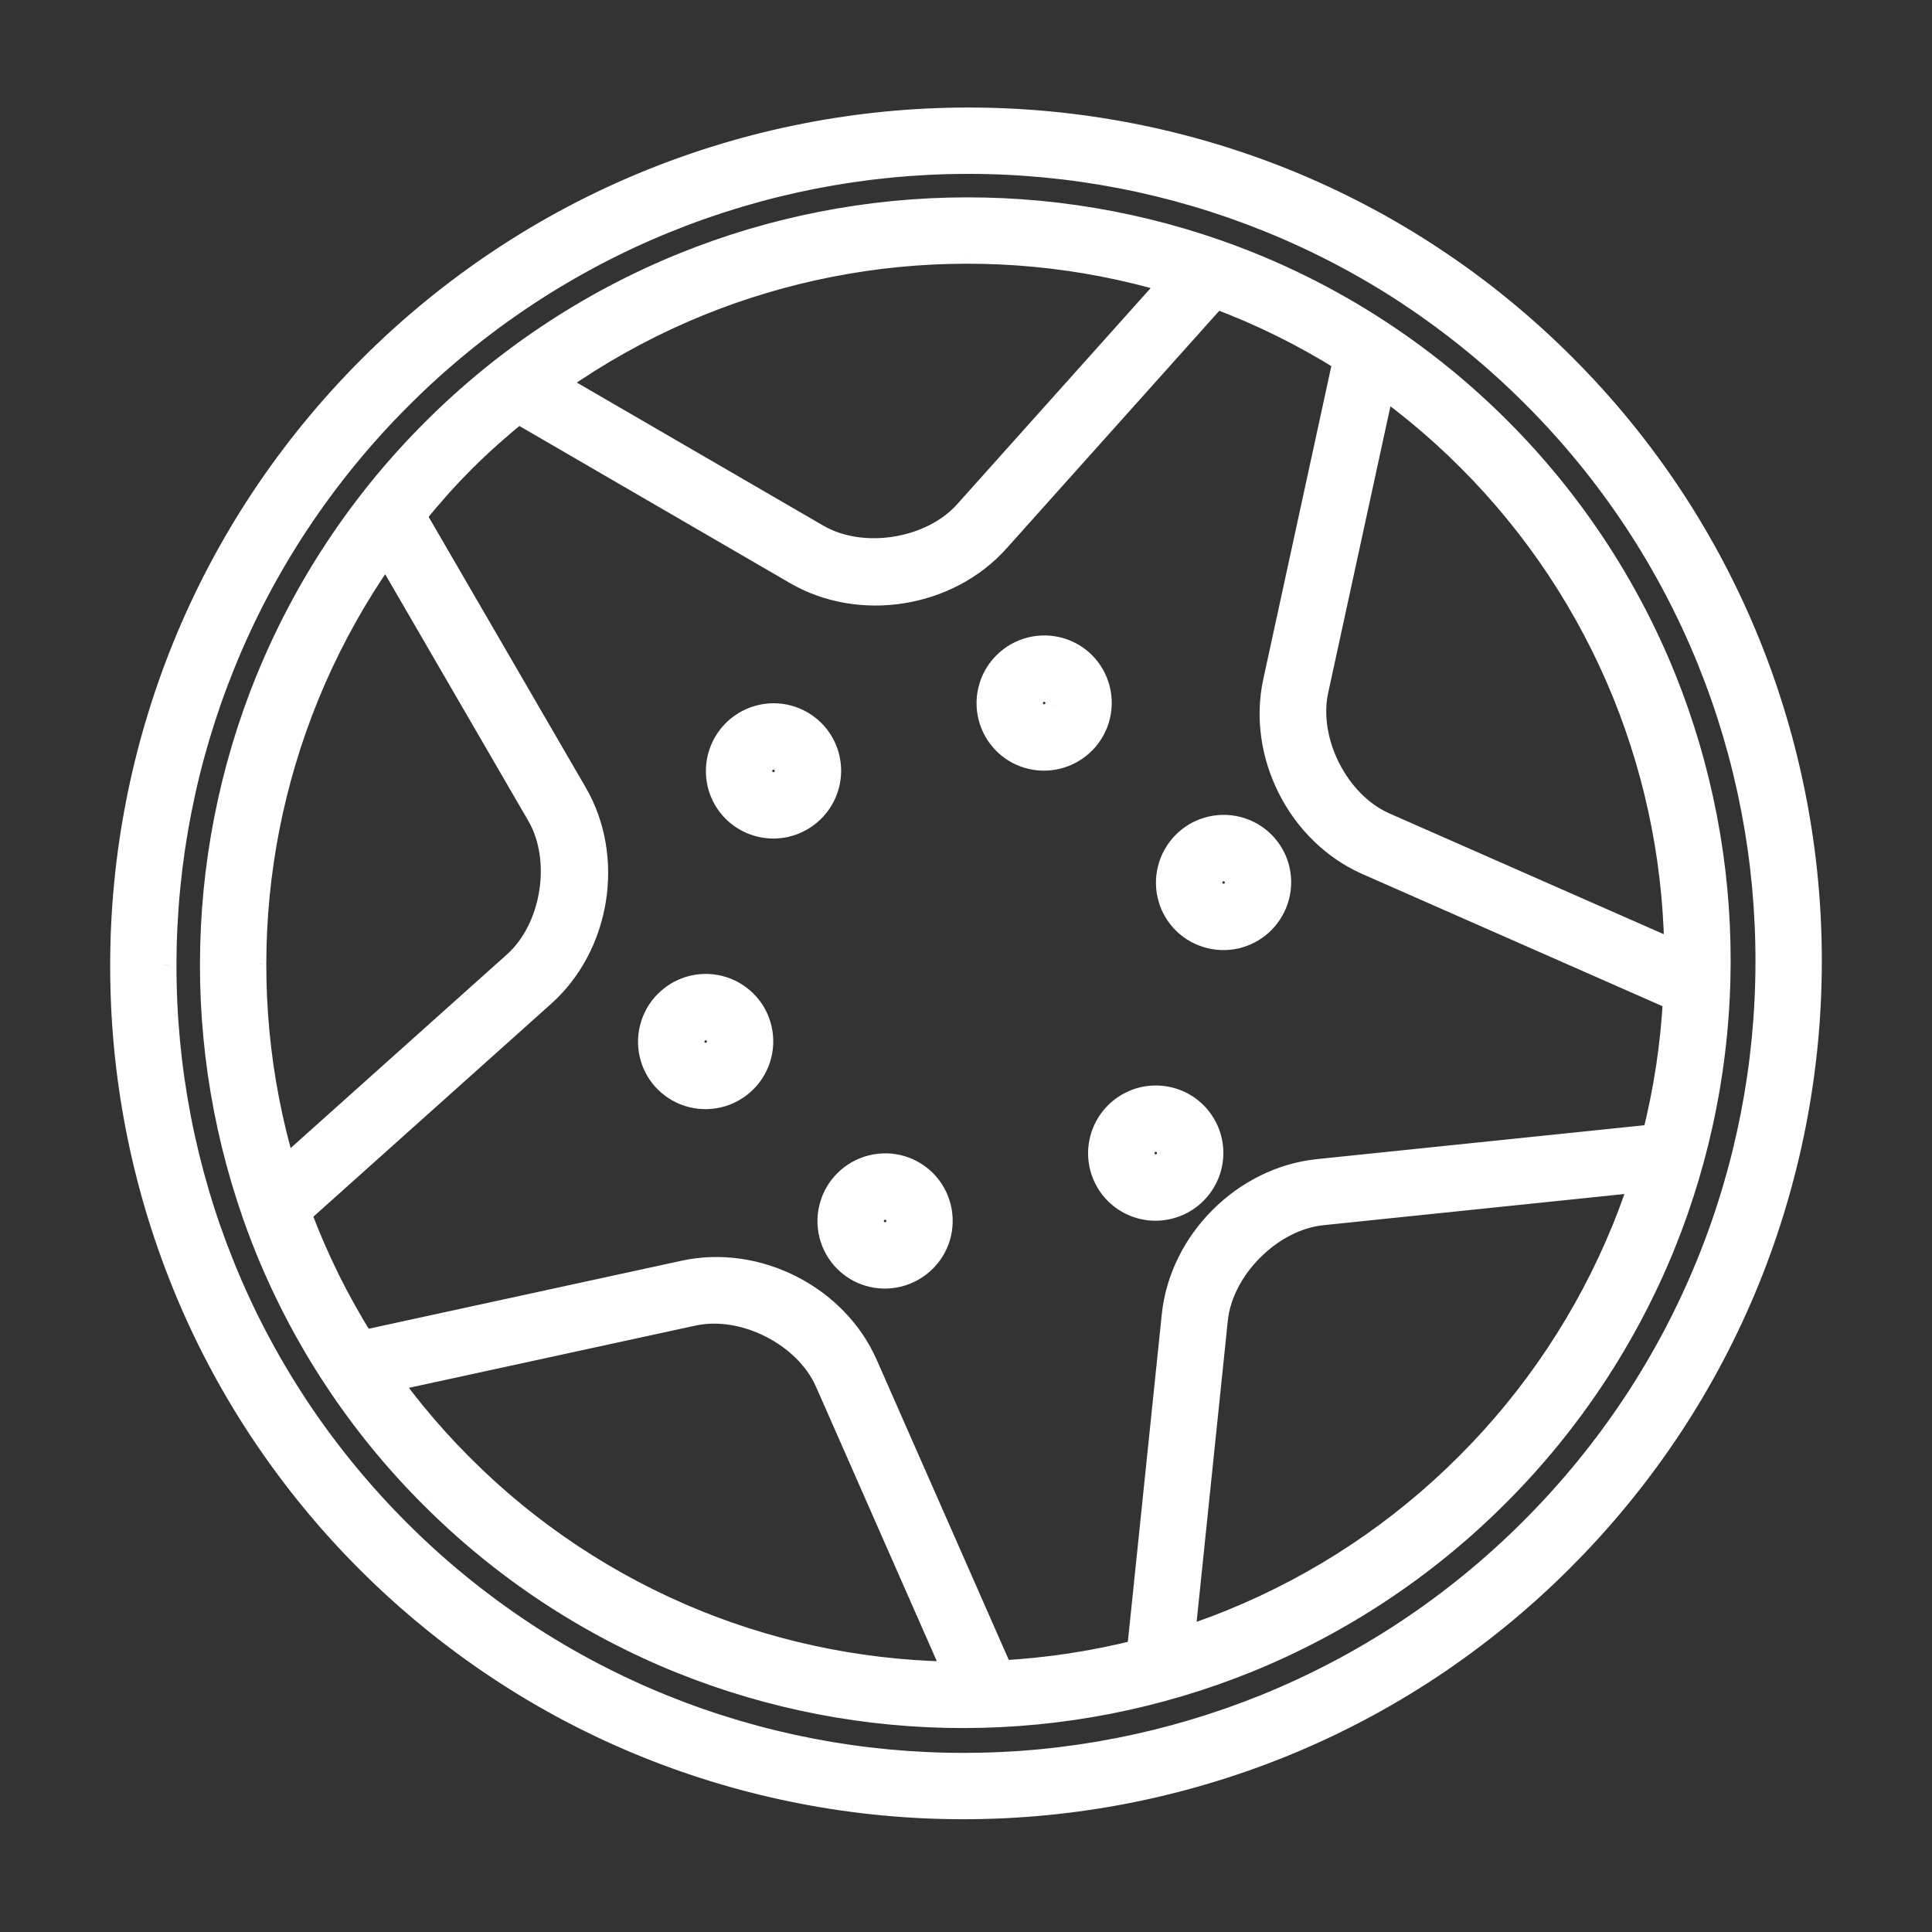 <svg width="32" height="32" viewBox="0 0 32 32" fill="none" xmlns="http://www.w3.org/2000/svg">
<rect x="0" y="0" width="32" height="32" fill="#333333" stroke="none"/>
<g clip-path="url(#clip0)">
<mask id="path-1-outside-1" maskUnits="userSpaceOnUse" x="-5.183" y="-5.226" width="42.426" height="42.426" fill="black">
<rect fill="white" x="-5.183" y="-5.226" width="42.426" height="42.426"/>
<path d="M7.178 7.135C6.81 7.504 6.469 7.89 6.156 8.29C6.113 8.345 6.087 8.412 6.082 8.482C6.078 8.551 6.094 8.621 6.129 8.681L8.924 13.497C9.354 14.238 9.171 15.383 8.531 15.957L4.309 19.735C4.258 19.782 4.221 19.842 4.203 19.909C4.186 19.976 4.189 20.047 4.212 20.112C4.542 21.054 4.988 21.964 5.551 22.82C5.589 22.879 5.645 22.924 5.71 22.951C5.775 22.977 5.847 22.984 5.916 22.969L11.481 21.76C12.32 21.577 13.352 22.102 13.698 22.887L16.04 28.207C16.068 28.271 16.115 28.324 16.174 28.361C16.232 28.398 16.301 28.417 16.371 28.415C17.35 28.382 18.327 28.234 19.279 27.972C19.347 27.954 19.408 27.915 19.454 27.861C19.5 27.807 19.528 27.741 19.535 27.67L20.137 21.857C20.225 21.003 21.046 20.182 21.9 20.094L27.713 19.492C27.784 19.485 27.85 19.456 27.904 19.411C27.958 19.365 27.997 19.304 28.015 19.236C28.277 18.284 28.425 17.307 28.458 16.328C28.46 16.258 28.442 16.189 28.404 16.13C28.367 16.072 28.314 16.025 28.25 15.997L22.93 13.655C22.145 13.309 21.62 12.277 21.803 11.438L23.012 5.873C23.027 5.804 23.021 5.732 22.994 5.667C22.968 5.602 22.922 5.546 22.863 5.508C22.008 4.945 21.097 4.498 20.155 4.169C20.09 4.146 20.019 4.143 19.952 4.16C19.885 4.178 19.825 4.214 19.779 4.266L16 8.488C15.427 9.128 14.281 9.311 13.54 8.881L8.724 6.086C8.664 6.051 8.594 6.034 8.525 6.039C8.455 6.044 8.389 6.07 8.333 6.113C7.933 6.426 7.547 6.767 7.178 7.135ZM7.672 7.629C7.964 7.337 8.27 7.068 8.583 6.813L13.187 9.486C14.249 10.102 15.699 9.87 16.52 8.953L20.138 4.911C20.877 5.187 21.594 5.539 22.276 5.968L21.12 11.291C20.859 12.493 21.523 13.8 22.647 14.294L27.744 16.539C27.704 17.307 27.588 18.072 27.398 18.822L21.831 19.398C20.608 19.525 19.568 20.565 19.442 21.787L18.865 27.355C18.115 27.545 17.35 27.66 16.582 27.701L14.338 22.604C13.843 21.48 12.536 20.816 11.334 21.076L6.011 22.233C5.582 21.551 5.23 20.834 4.954 20.095L8.996 16.477C9.913 15.656 10.145 14.206 9.529 13.144L6.856 8.54C7.111 8.226 7.38 7.921 7.672 7.629Z"/>
<path fill-rule="evenodd" clip-rule="evenodd" d="M25.899 6.057C26.568 6.724 27.166 7.458 27.686 8.246C28.191 9.012 28.618 9.826 28.961 10.676C29.634 12.346 29.979 14.132 29.975 15.935C29.974 17.738 29.623 19.525 28.945 21.198C28.599 22.049 28.169 22.864 27.662 23.631C27.14 24.421 26.539 25.157 25.869 25.826C25.2 26.496 24.464 27.097 23.674 27.619C22.908 28.126 22.092 28.556 21.241 28.902C19.568 29.58 17.781 29.93 15.978 29.932C14.176 29.936 12.389 29.591 10.719 28.918C9.869 28.575 9.055 28.147 8.29 27.642C7.502 27.123 6.768 26.524 6.1 25.856C5.432 25.189 4.834 24.456 4.314 23.667C3.809 22.902 3.382 22.088 3.039 21.238C2.366 19.567 2.021 17.781 2.025 15.978C2.026 14.175 2.377 12.388 3.055 10.716C3.401 9.865 3.831 9.049 4.338 8.282C4.86 7.493 5.461 6.757 6.131 6.088C6.8 5.418 7.536 4.817 8.326 4.295C9.092 3.788 9.908 3.358 10.759 3.012C12.431 2.333 14.219 1.983 16.021 1.981C17.824 1.978 19.61 2.322 21.281 2.996C22.131 3.339 22.945 3.766 23.71 4.271C24.498 4.791 25.232 5.389 25.899 6.057ZM25.404 6.552C26.04 7.186 26.608 7.883 27.102 8.632C27.581 9.36 27.987 10.132 28.313 10.939C28.953 12.526 29.28 14.223 29.276 15.936C29.275 17.649 28.943 19.348 28.297 20.936C27.969 21.744 27.561 22.518 27.08 23.247C26.583 23.998 26.013 24.696 25.376 25.332C24.739 25.97 24.041 26.54 23.29 27.037C22.562 27.518 21.788 27.926 20.98 28.254C19.391 28.899 17.692 29.232 15.979 29.233C14.267 29.237 12.569 28.91 10.982 28.27C10.175 27.944 9.403 27.538 8.675 27.059C7.926 26.565 7.23 25.996 6.595 25.361C5.96 24.727 5.392 24.03 4.898 23.281C4.419 22.554 4.013 21.781 3.687 20.974C3.047 19.387 2.72 17.69 2.723 15.977C2.725 14.264 3.057 12.566 3.703 10.977C4.031 10.169 4.439 9.395 4.92 8.666C5.417 7.916 5.987 7.217 6.624 6.581C7.26 5.944 7.959 5.374 8.71 4.877C9.438 4.396 10.212 3.988 11.021 3.66C12.609 3.014 14.307 2.682 16.02 2.68C17.733 2.677 19.43 3.004 21.017 3.644C21.824 3.97 22.597 4.376 23.325 4.854C24.073 5.349 24.77 5.917 25.404 6.552Z"/>
<path fill-rule="evenodd" clip-rule="evenodd" d="M24.825 7.108C26.004 8.284 26.934 9.687 27.559 11.231C28.16 12.722 28.468 14.316 28.465 15.926C28.463 17.535 28.151 19.131 27.544 20.624C26.915 22.17 25.981 23.576 24.799 24.756C23.619 25.938 22.213 26.871 20.667 27.501C19.174 28.108 17.579 28.42 15.969 28.422C14.359 28.425 12.765 28.117 11.274 27.516C9.73 26.891 8.328 25.961 7.151 24.783C5.973 23.606 5.044 22.204 4.418 20.66C3.817 19.168 3.509 17.574 3.512 15.964C3.514 14.355 3.826 12.76 4.433 11.267C5.062 9.72 5.996 8.315 7.178 7.135C8.358 5.953 9.764 5.019 11.31 4.39C12.803 3.783 14.398 3.471 16.007 3.469C17.617 3.466 19.211 3.774 20.703 4.375C22.247 5 23.649 5.929 24.825 7.108ZM24.331 7.603C25.443 8.713 26.32 10.037 26.911 11.495C27.478 12.903 27.769 14.408 27.766 15.927C27.764 17.447 27.469 18.953 26.897 20.363C26.302 21.822 25.421 23.148 24.305 24.262C23.192 25.378 21.865 26.259 20.406 26.854C18.996 27.426 17.49 27.721 15.97 27.723C14.451 27.726 12.946 27.435 11.538 26.868C10.08 26.277 8.757 25.4 7.646 24.288C6.534 23.177 5.656 21.854 5.066 20.396C4.498 18.988 4.208 17.483 4.211 15.963C4.212 14.444 4.508 12.938 5.08 11.528C5.675 10.068 6.556 8.742 7.672 7.629C8.786 6.513 10.112 5.631 11.571 5.037C12.981 4.465 14.487 4.169 16.006 4.168C17.526 4.165 19.031 4.455 20.439 5.023C21.897 5.613 23.22 6.49 24.331 7.603Z"/>
<path fill-rule="evenodd" clip-rule="evenodd" d="M12.16 13.42C11.988 13.248 11.891 13.014 11.892 12.77C11.892 12.526 11.989 12.291 12.162 12.119C12.335 11.946 12.569 11.849 12.813 11.848C13.057 11.848 13.291 11.945 13.463 12.117C13.635 12.29 13.732 12.523 13.732 12.767C13.731 13.011 13.634 13.245 13.461 13.418C13.288 13.591 13.054 13.688 12.81 13.689C12.566 13.689 12.333 13.592 12.16 13.42ZM12.655 12.925C12.614 12.884 12.59 12.827 12.59 12.769C12.591 12.71 12.614 12.654 12.655 12.612C12.697 12.571 12.753 12.548 12.812 12.547C12.87 12.547 12.927 12.571 12.968 12.612C13.01 12.654 13.033 12.71 13.033 12.768C13.033 12.827 13.009 12.883 12.968 12.925C12.926 12.966 12.87 12.989 12.812 12.99C12.753 12.99 12.697 12.966 12.655 12.925Z"/>
<path fill-rule="evenodd" clip-rule="evenodd" d="M18.491 19.751C18.319 19.578 18.222 19.345 18.222 19.101C18.223 18.857 18.32 18.622 18.492 18.449C18.665 18.277 18.9 18.179 19.144 18.179C19.388 18.179 19.622 18.276 19.794 18.448C19.966 18.62 20.063 18.854 20.063 19.098C20.062 19.341 19.965 19.576 19.792 19.749C19.619 19.921 19.385 20.019 19.141 20.019C18.897 20.02 18.663 19.923 18.491 19.751ZM18.986 19.256C18.945 19.214 18.921 19.158 18.921 19.099C18.922 19.041 18.944 18.984 18.986 18.943C19.027 18.901 19.084 18.878 19.143 18.878C19.201 18.878 19.257 18.901 19.299 18.943C19.34 18.984 19.363 19.04 19.364 19.099C19.363 19.158 19.34 19.214 19.298 19.255C19.257 19.297 19.201 19.32 19.142 19.321C19.083 19.32 19.027 19.297 18.986 19.256Z"/>
<path fill-rule="evenodd" clip-rule="evenodd" d="M16.415 11.377C16.459 11.233 16.538 11.102 16.644 10.996C16.885 10.755 17.239 10.665 17.565 10.764C17.709 10.808 17.839 10.886 17.945 10.992C18.185 11.232 18.273 11.587 18.174 11.912C18.13 12.056 18.051 12.187 17.945 12.293C17.704 12.534 17.349 12.624 17.024 12.525C16.88 12.481 16.749 12.403 16.643 12.297C16.403 12.057 16.315 11.702 16.415 11.377ZM17.083 11.58C17.094 11.545 17.113 11.514 17.138 11.489C17.196 11.431 17.281 11.409 17.36 11.433C17.394 11.444 17.425 11.462 17.451 11.488C17.508 11.545 17.529 11.631 17.506 11.709C17.495 11.744 17.476 11.775 17.451 11.8C17.393 11.858 17.308 11.88 17.229 11.856C17.195 11.846 17.163 11.827 17.138 11.802C17.08 11.744 17.059 11.658 17.083 11.58Z"/>
<path fill-rule="evenodd" clip-rule="evenodd" d="M13.78 19.956C13.824 19.812 13.903 19.681 14.009 19.574C14.25 19.334 14.605 19.244 14.93 19.342C15.073 19.386 15.204 19.465 15.31 19.571C15.551 19.811 15.639 20.165 15.539 20.491C15.495 20.634 15.416 20.765 15.31 20.872C15.069 21.113 14.714 21.202 14.389 21.104C14.246 21.06 14.115 20.982 14.009 20.875C13.769 20.636 13.681 20.281 13.78 19.956ZM14.448 20.159C14.459 20.124 14.477 20.093 14.503 20.067C14.561 20.009 14.647 19.988 14.725 20.012C14.759 20.022 14.791 20.041 14.816 20.066C14.874 20.124 14.895 20.209 14.871 20.288C14.86 20.322 14.841 20.354 14.816 20.379C14.758 20.437 14.673 20.458 14.595 20.435C14.56 20.424 14.529 20.406 14.503 20.38C14.445 20.322 14.424 20.237 14.448 20.159Z"/>
<path fill-rule="evenodd" clip-rule="evenodd" d="M12.568 16.981C12.667 17.306 12.578 17.661 12.336 17.901C12.23 18.008 12.099 18.087 11.955 18.131C11.63 18.23 11.275 18.142 11.036 17.902C10.929 17.796 10.851 17.665 10.807 17.522C10.709 17.196 10.798 16.842 11.039 16.601C11.146 16.495 11.277 16.416 11.421 16.372C11.745 16.272 12.1 16.36 12.34 16.6C12.446 16.706 12.524 16.837 12.568 16.981ZM11.899 17.186C11.923 17.265 11.901 17.349 11.844 17.407C11.818 17.433 11.787 17.452 11.752 17.462C11.674 17.486 11.588 17.465 11.531 17.407C11.505 17.382 11.487 17.351 11.476 17.317C11.452 17.238 11.474 17.152 11.532 17.095C11.557 17.07 11.588 17.05 11.623 17.04C11.701 17.016 11.787 17.037 11.845 17.095C11.87 17.12 11.889 17.152 11.899 17.186Z"/>
<path fill-rule="evenodd" clip-rule="evenodd" d="M21.147 14.346C21.245 14.671 21.156 15.026 20.915 15.267C20.809 15.373 20.677 15.452 20.534 15.496C20.208 15.596 19.854 15.508 19.614 15.267C19.508 15.161 19.429 15.03 19.386 14.887C19.287 14.562 19.377 14.207 19.617 13.966C19.724 13.86 19.855 13.781 19.999 13.737C20.324 13.637 20.679 13.726 20.919 13.966C21.025 14.072 21.103 14.203 21.147 14.346ZM20.478 14.551C20.501 14.63 20.48 14.715 20.422 14.773C20.397 14.798 20.365 14.817 20.331 14.828C20.253 14.852 20.167 14.831 20.109 14.773C20.084 14.748 20.065 14.716 20.055 14.682C20.031 14.604 20.052 14.518 20.11 14.46C20.136 14.434 20.167 14.416 20.202 14.405C20.28 14.381 20.365 14.402 20.423 14.46C20.449 14.486 20.468 14.517 20.478 14.551Z"/>
</mask>
<path d="M7.178 7.135C6.81 7.504 6.469 7.89 6.156 8.29C6.113 8.345 6.087 8.412 6.082 8.482C6.078 8.551 6.094 8.621 6.129 8.681L8.924 13.497C9.354 14.238 9.171 15.383 8.531 15.957L4.309 19.735C4.258 19.782 4.221 19.842 4.203 19.909C4.186 19.976 4.189 20.047 4.212 20.112C4.542 21.054 4.988 21.964 5.551 22.82C5.589 22.879 5.645 22.924 5.71 22.951C5.775 22.977 5.847 22.984 5.916 22.969L11.481 21.76C12.32 21.577 13.352 22.102 13.698 22.887L16.04 28.207C16.068 28.271 16.115 28.324 16.174 28.361C16.232 28.398 16.301 28.417 16.371 28.415C17.35 28.382 18.327 28.234 19.279 27.972C19.347 27.954 19.408 27.915 19.454 27.861C19.5 27.807 19.528 27.741 19.535 27.67L20.137 21.857C20.225 21.003 21.046 20.182 21.9 20.094L27.713 19.492C27.784 19.485 27.85 19.456 27.904 19.411C27.958 19.365 27.997 19.304 28.015 19.236C28.277 18.284 28.425 17.307 28.458 16.328C28.46 16.258 28.442 16.189 28.404 16.13C28.367 16.072 28.314 16.025 28.25 15.997L22.93 13.655C22.145 13.309 21.62 12.277 21.803 11.438L23.012 5.873C23.027 5.804 23.021 5.732 22.994 5.667C22.968 5.602 22.922 5.546 22.863 5.508C22.008 4.945 21.097 4.498 20.155 4.169C20.09 4.146 20.019 4.143 19.952 4.16C19.885 4.178 19.825 4.214 19.779 4.266L16 8.488C15.427 9.128 14.281 9.311 13.54 8.881L8.724 6.086C8.664 6.051 8.594 6.034 8.525 6.039C8.455 6.044 8.389 6.07 8.333 6.113C7.933 6.426 7.547 6.767 7.178 7.135ZM7.672 7.629C7.964 7.337 8.27 7.068 8.583 6.813L13.187 9.486C14.249 10.102 15.699 9.87 16.52 8.953L20.138 4.911C20.877 5.187 21.594 5.539 22.276 5.968L21.12 11.291C20.859 12.493 21.523 13.8 22.647 14.294L27.744 16.539C27.704 17.307 27.588 18.072 27.398 18.822L21.831 19.398C20.608 19.525 19.568 20.565 19.442 21.787L18.865 27.355C18.115 27.545 17.35 27.66 16.582 27.701L14.338 22.604C13.843 21.48 12.536 20.816 11.334 21.076L6.011 22.233C5.582 21.551 5.23 20.834 4.954 20.095L8.996 16.477C9.913 15.656 10.145 14.206 9.529 13.144L6.856 8.54C7.111 8.226 7.38 7.921 7.672 7.629Z" fill="white"/>
<path fill-rule="evenodd" clip-rule="evenodd" d="M25.899 6.057C26.568 6.724 27.166 7.458 27.686 8.246C28.191 9.012 28.618 9.826 28.961 10.676C29.634 12.346 29.979 14.132 29.975 15.935C29.974 17.738 29.623 19.525 28.945 21.198C28.599 22.049 28.169 22.864 27.662 23.631C27.14 24.421 26.539 25.157 25.869 25.826C25.2 26.496 24.464 27.097 23.674 27.619C22.908 28.126 22.092 28.556 21.241 28.902C19.568 29.58 17.781 29.93 15.978 29.932C14.176 29.936 12.389 29.591 10.719 28.918C9.869 28.575 9.055 28.147 8.29 27.642C7.502 27.123 6.768 26.524 6.1 25.856C5.432 25.189 4.834 24.456 4.314 23.667C3.809 22.902 3.382 22.088 3.039 21.238C2.366 19.567 2.021 17.781 2.025 15.978C2.026 14.175 2.377 12.388 3.055 10.716C3.401 9.865 3.831 9.049 4.338 8.282C4.86 7.493 5.461 6.757 6.131 6.088C6.8 5.418 7.536 4.817 8.326 4.295C9.092 3.788 9.908 3.358 10.759 3.012C12.431 2.333 14.219 1.983 16.021 1.981C17.824 1.978 19.61 2.322 21.281 2.996C22.131 3.339 22.945 3.766 23.71 4.271C24.498 4.791 25.232 5.389 25.899 6.057ZM25.404 6.552C26.04 7.186 26.608 7.883 27.102 8.632C27.581 9.36 27.987 10.132 28.313 10.939C28.953 12.526 29.28 14.223 29.276 15.936C29.275 17.649 28.943 19.348 28.297 20.936C27.969 21.744 27.561 22.518 27.08 23.247C26.583 23.998 26.013 24.696 25.376 25.332C24.739 25.97 24.041 26.54 23.29 27.037C22.562 27.518 21.788 27.926 20.98 28.254C19.391 28.899 17.692 29.232 15.979 29.233C14.267 29.237 12.569 28.91 10.982 28.27C10.175 27.944 9.403 27.538 8.675 27.059C7.926 26.565 7.23 25.996 6.595 25.361C5.96 24.727 5.392 24.03 4.898 23.281C4.419 22.554 4.013 21.781 3.687 20.974C3.047 19.387 2.72 17.69 2.723 15.977C2.725 14.264 3.057 12.566 3.703 10.977C4.031 10.169 4.439 9.395 4.92 8.666C5.417 7.916 5.987 7.217 6.624 6.581C7.26 5.944 7.959 5.374 8.71 4.877C9.438 4.396 10.212 3.988 11.021 3.66C12.609 3.014 14.307 2.682 16.02 2.68C17.733 2.677 19.43 3.004 21.017 3.644C21.824 3.97 22.597 4.376 23.325 4.854C24.073 5.349 24.77 5.917 25.404 6.552Z" fill="white"/>
<path fill-rule="evenodd" clip-rule="evenodd" d="M24.825 7.108C26.004 8.284 26.934 9.687 27.559 11.231C28.16 12.722 28.468 14.316 28.465 15.926C28.463 17.535 28.151 19.131 27.544 20.624C26.915 22.17 25.981 23.576 24.799 24.756C23.619 25.938 22.213 26.871 20.667 27.501C19.174 28.108 17.579 28.42 15.969 28.422C14.359 28.425 12.765 28.117 11.274 27.516C9.73 26.891 8.328 25.961 7.151 24.783C5.973 23.606 5.044 22.204 4.418 20.66C3.817 19.168 3.509 17.574 3.512 15.964C3.514 14.355 3.826 12.76 4.433 11.267C5.062 9.72 5.996 8.315 7.178 7.135C8.358 5.953 9.764 5.019 11.31 4.39C12.803 3.783 14.398 3.471 16.007 3.469C17.617 3.466 19.211 3.774 20.703 4.375C22.247 5 23.649 5.929 24.825 7.108ZM24.331 7.603C25.443 8.713 26.32 10.037 26.911 11.495C27.478 12.903 27.769 14.408 27.766 15.927C27.764 17.447 27.469 18.953 26.897 20.363C26.302 21.822 25.421 23.148 24.305 24.262C23.192 25.378 21.865 26.259 20.406 26.854C18.996 27.426 17.49 27.721 15.97 27.723C14.451 27.726 12.946 27.435 11.538 26.868C10.08 26.277 8.757 25.4 7.646 24.288C6.534 23.177 5.656 21.854 5.066 20.396C4.498 18.988 4.208 17.483 4.211 15.963C4.212 14.444 4.508 12.938 5.08 11.528C5.675 10.068 6.556 8.742 7.672 7.629C8.786 6.513 10.112 5.631 11.571 5.037C12.981 4.465 14.487 4.169 16.006 4.168C17.526 4.165 19.031 4.455 20.439 5.023C21.897 5.613 23.22 6.49 24.331 7.603Z" fill="white"/>
<path fill-rule="evenodd" clip-rule="evenodd" d="M12.16 13.42C11.988 13.248 11.891 13.014 11.892 12.77C11.892 12.526 11.989 12.291 12.162 12.119C12.335 11.946 12.569 11.849 12.813 11.848C13.057 11.848 13.291 11.945 13.463 12.117C13.635 12.29 13.732 12.523 13.732 12.767C13.731 13.011 13.634 13.245 13.461 13.418C13.288 13.591 13.054 13.688 12.81 13.689C12.566 13.689 12.333 13.592 12.16 13.42ZM12.655 12.925C12.614 12.884 12.59 12.827 12.59 12.769C12.591 12.71 12.614 12.654 12.655 12.612C12.697 12.571 12.753 12.548 12.812 12.547C12.87 12.547 12.927 12.571 12.968 12.612C13.01 12.654 13.033 12.71 13.033 12.768C13.033 12.827 13.009 12.883 12.968 12.925C12.926 12.966 12.87 12.989 12.812 12.99C12.753 12.99 12.697 12.966 12.655 12.925Z" fill="white"/>
<path fill-rule="evenodd" clip-rule="evenodd" d="M18.491 19.751C18.319 19.578 18.222 19.345 18.222 19.101C18.223 18.857 18.32 18.622 18.492 18.449C18.665 18.277 18.9 18.179 19.144 18.179C19.388 18.179 19.622 18.276 19.794 18.448C19.966 18.62 20.063 18.854 20.063 19.098C20.062 19.341 19.965 19.576 19.792 19.749C19.619 19.921 19.385 20.019 19.141 20.019C18.897 20.02 18.663 19.923 18.491 19.751ZM18.986 19.256C18.945 19.214 18.921 19.158 18.921 19.099C18.922 19.041 18.944 18.984 18.986 18.943C19.027 18.901 19.084 18.878 19.143 18.878C19.201 18.878 19.257 18.901 19.299 18.943C19.34 18.984 19.363 19.04 19.364 19.099C19.363 19.158 19.34 19.214 19.298 19.255C19.257 19.297 19.201 19.32 19.142 19.321C19.083 19.32 19.027 19.297 18.986 19.256Z" fill="white"/>
<path fill-rule="evenodd" clip-rule="evenodd" d="M16.415 11.377C16.459 11.233 16.538 11.102 16.644 10.996C16.885 10.755 17.239 10.665 17.565 10.764C17.709 10.808 17.839 10.886 17.945 10.992C18.185 11.232 18.273 11.587 18.174 11.912C18.13 12.056 18.051 12.187 17.945 12.293C17.704 12.534 17.349 12.624 17.024 12.525C16.88 12.481 16.749 12.403 16.643 12.297C16.403 12.057 16.315 11.702 16.415 11.377ZM17.083 11.58C17.094 11.545 17.113 11.514 17.138 11.489C17.196 11.431 17.281 11.409 17.36 11.433C17.394 11.444 17.425 11.462 17.451 11.488C17.508 11.545 17.529 11.631 17.506 11.709C17.495 11.744 17.476 11.775 17.451 11.8C17.393 11.858 17.308 11.88 17.229 11.856C17.195 11.846 17.163 11.827 17.138 11.802C17.08 11.744 17.059 11.658 17.083 11.58Z" fill="white"/>
<path fill-rule="evenodd" clip-rule="evenodd" d="M13.78 19.956C13.824 19.812 13.903 19.681 14.009 19.574C14.25 19.334 14.605 19.244 14.93 19.342C15.073 19.386 15.204 19.465 15.31 19.571C15.551 19.811 15.639 20.165 15.539 20.491C15.495 20.634 15.416 20.765 15.31 20.872C15.069 21.113 14.714 21.202 14.389 21.104C14.246 21.06 14.115 20.982 14.009 20.875C13.769 20.636 13.681 20.281 13.78 19.956ZM14.448 20.159C14.459 20.124 14.477 20.093 14.503 20.067C14.561 20.009 14.647 19.988 14.725 20.012C14.759 20.022 14.791 20.041 14.816 20.066C14.874 20.124 14.895 20.209 14.871 20.288C14.86 20.322 14.841 20.354 14.816 20.379C14.758 20.437 14.673 20.458 14.595 20.435C14.56 20.424 14.529 20.406 14.503 20.38C14.445 20.322 14.424 20.237 14.448 20.159Z" fill="white"/>
<path fill-rule="evenodd" clip-rule="evenodd" d="M12.568 16.981C12.667 17.306 12.578 17.661 12.336 17.901C12.23 18.008 12.099 18.087 11.955 18.131C11.63 18.23 11.275 18.142 11.036 17.902C10.929 17.796 10.851 17.665 10.807 17.522C10.709 17.196 10.798 16.842 11.039 16.601C11.146 16.495 11.277 16.416 11.421 16.372C11.745 16.272 12.1 16.36 12.34 16.6C12.446 16.706 12.524 16.837 12.568 16.981ZM11.899 17.186C11.923 17.265 11.901 17.349 11.844 17.407C11.818 17.433 11.787 17.452 11.752 17.462C11.674 17.486 11.588 17.465 11.531 17.407C11.505 17.382 11.487 17.351 11.476 17.317C11.452 17.238 11.474 17.152 11.532 17.095C11.557 17.07 11.588 17.05 11.623 17.04C11.701 17.016 11.787 17.037 11.845 17.095C11.87 17.12 11.889 17.152 11.899 17.186Z" fill="white"/>
<path fill-rule="evenodd" clip-rule="evenodd" d="M21.147 14.346C21.245 14.671 21.156 15.026 20.915 15.267C20.809 15.373 20.677 15.452 20.534 15.496C20.208 15.596 19.854 15.508 19.614 15.267C19.508 15.161 19.429 15.03 19.386 14.887C19.287 14.562 19.377 14.207 19.617 13.966C19.724 13.86 19.855 13.781 19.999 13.737C20.324 13.637 20.679 13.726 20.919 13.966C21.025 14.072 21.103 14.203 21.147 14.346ZM20.478 14.551C20.501 14.63 20.48 14.715 20.422 14.773C20.397 14.798 20.365 14.817 20.331 14.828C20.253 14.852 20.167 14.831 20.109 14.773C20.084 14.748 20.065 14.716 20.055 14.682C20.031 14.604 20.052 14.518 20.11 14.46C20.136 14.434 20.167 14.416 20.202 14.405C20.28 14.381 20.365 14.402 20.423 14.46C20.449 14.486 20.468 14.517 20.478 14.551Z" fill="white"/>
<path d="M6.156 8.29L5.998 8.167L5.998 8.167L6.156 8.29ZM6.129 8.681L5.956 8.781L5.956 8.781L6.129 8.681ZM8.924 13.497L8.751 13.597L8.751 13.597L8.924 13.497ZM8.531 15.957L8.664 16.106L8.664 16.106L8.531 15.957ZM4.309 19.735L4.443 19.884L4.443 19.884L4.309 19.735ZM4.212 20.112L4.023 20.178L4.023 20.178L4.212 20.112ZM5.551 22.82L5.384 22.93L5.384 22.93L5.551 22.82ZM5.916 22.969L5.958 23.164L5.958 23.164L5.916 22.969ZM11.481 21.76L11.438 21.564L11.438 21.564L11.481 21.76ZM13.698 22.887L13.881 22.806L13.881 22.806L13.698 22.887ZM16.04 28.207L15.857 28.288L15.857 28.288L16.04 28.207ZM16.371 28.415L16.364 28.215L16.364 28.215L16.371 28.415ZM19.279 27.972L19.332 28.165L19.332 28.165L19.279 27.972ZM19.535 27.67L19.336 27.65L19.336 27.65L19.535 27.67ZM20.137 21.857L20.336 21.878L20.336 21.878L20.137 21.857ZM21.9 20.094L21.921 20.293L21.921 20.293L21.9 20.094ZM27.713 19.492L27.693 19.293L27.693 19.293L27.713 19.492ZM28.015 19.236L28.208 19.289L28.208 19.289L28.015 19.236ZM28.458 16.328L28.258 16.321V16.321L28.458 16.328ZM28.25 15.997L28.331 15.814L28.331 15.814L28.25 15.997ZM22.93 13.655L22.849 13.838L22.849 13.838L22.93 13.655ZM21.803 11.438L21.607 11.395L21.607 11.395L21.803 11.438ZM23.012 5.873L23.207 5.915L23.207 5.915L23.012 5.873ZM22.863 5.508L22.973 5.341L22.973 5.341L22.863 5.508ZM20.155 4.169L20.221 3.98L20.221 3.98L20.155 4.169ZM19.779 4.266L19.928 4.399L19.928 4.399L19.779 4.266ZM16 8.488L16.149 8.621L16.149 8.621L16 8.488ZM13.54 8.881L13.64 8.708L13.64 8.708L13.54 8.881ZM8.724 6.086L8.825 5.913L8.825 5.913L8.724 6.086ZM8.333 6.113L8.21 5.955L8.21 5.955L8.333 6.113ZM8.583 6.813L8.683 6.64L8.564 6.57L8.457 6.657L8.583 6.813ZM13.187 9.486L13.288 9.313L13.288 9.313L13.187 9.486ZM16.52 8.953L16.669 9.086L16.669 9.086L16.52 8.953ZM20.138 4.911L20.207 4.724L20.08 4.676L19.989 4.778L20.138 4.911ZM22.276 5.968L22.472 6.011L22.502 5.873L22.383 5.799L22.276 5.968ZM21.12 11.291L20.924 11.249L20.924 11.249L21.12 11.291ZM22.647 14.294L22.566 14.477L22.566 14.477L22.647 14.294ZM27.744 16.539L27.944 16.549L27.951 16.412L27.825 16.356L27.744 16.539ZM27.398 18.822L27.418 19.021L27.557 19.007L27.592 18.872L27.398 18.822ZM21.831 19.398L21.81 19.199L21.81 19.199L21.831 19.398ZM19.442 21.787L19.243 21.767L19.243 21.767L19.442 21.787ZM18.865 27.355L18.915 27.549L19.05 27.514L19.064 27.375L18.865 27.355ZM16.582 27.701L16.399 27.782L16.455 27.908L16.593 27.901L16.582 27.701ZM14.338 22.604L14.521 22.523L14.521 22.523L14.338 22.604ZM11.334 21.076L11.292 20.881L11.292 20.881L11.334 21.076ZM6.011 22.233L5.842 22.34L5.917 22.458L6.054 22.429L6.011 22.233ZM4.954 20.095L4.821 19.945L4.719 20.037L4.767 20.164L4.954 20.095ZM8.996 16.477L9.129 16.626L9.129 16.626L8.996 16.477ZM9.529 13.144L9.356 13.245L9.356 13.245L9.529 13.144ZM6.856 8.54L6.701 8.414L6.613 8.521L6.683 8.64L6.856 8.54ZM25.899 6.057L25.758 6.199L25.758 6.199L25.899 6.057ZM27.686 8.246L27.519 8.357L27.519 8.357L27.686 8.246ZM28.961 10.676L29.146 10.601L29.146 10.601L28.961 10.676ZM29.975 15.935L29.775 15.935V15.935L29.975 15.935ZM28.945 21.198L29.13 21.273L29.13 21.273L28.945 21.198ZM27.662 23.631L27.495 23.521L27.495 23.521L27.662 23.631ZM25.869 25.826L25.728 25.684L25.727 25.685L25.869 25.826ZM23.674 27.619L23.564 27.452L23.564 27.452L23.674 27.619ZM21.241 28.902L21.316 29.087L21.316 29.087L21.241 28.902ZM15.978 29.932L15.978 29.732L15.978 29.732L15.978 29.932ZM10.719 28.918L10.644 29.103L10.644 29.103L10.719 28.918ZM8.29 27.642L8.4 27.476L8.4 27.476L8.29 27.642ZM6.1 25.856L6.242 25.715L6.242 25.715L6.1 25.856ZM4.314 23.667L4.481 23.557L4.481 23.557L4.314 23.667ZM3.039 21.238L2.854 21.312L2.854 21.313L3.039 21.238ZM2.025 15.978L2.225 15.979L2.225 15.979L2.025 15.978ZM3.055 10.716L2.87 10.641L2.87 10.641L3.055 10.716ZM4.338 8.282L4.505 8.393L4.505 8.393L4.338 8.282ZM6.131 6.088L6.272 6.229L6.272 6.229L6.131 6.088ZM8.326 4.295L8.436 4.462L8.436 4.462L8.326 4.295ZM10.759 3.012L10.684 2.827L10.684 2.827L10.759 3.012ZM16.021 1.981L16.022 2.181L16.022 2.181L16.021 1.981ZM21.281 2.996L21.356 2.81L21.356 2.81L21.281 2.996ZM23.71 4.271L23.6 4.438L23.6 4.438L23.71 4.271ZM25.404 6.552L25.263 6.694L25.263 6.694L25.404 6.552ZM27.102 8.632L27.269 8.522L27.269 8.522L27.102 8.632ZM28.313 10.939L28.498 10.865L28.498 10.864L28.313 10.939ZM29.276 15.936L29.076 15.936L29.076 15.936L29.276 15.936ZM28.297 20.936L28.483 21.012L28.483 21.012L28.297 20.936ZM27.08 23.247L27.247 23.358L27.247 23.357L27.08 23.247ZM25.376 25.332L25.234 25.191L25.234 25.191L25.376 25.332ZM23.29 27.037L23.401 27.204L23.401 27.203L23.29 27.037ZM20.98 28.254L21.055 28.439L21.055 28.439L20.98 28.254ZM15.979 29.233L15.979 29.033L15.979 29.033L15.979 29.233ZM10.982 28.27L10.908 28.455L10.908 28.455L10.982 28.27ZM8.675 27.059L8.565 27.226L8.565 27.226L8.675 27.059ZM6.595 25.361L6.737 25.22L6.737 25.22L6.595 25.361ZM4.898 23.281L4.731 23.391L4.731 23.392L4.898 23.281ZM3.687 20.974L3.502 21.049L3.502 21.049L3.687 20.974ZM2.723 15.977L2.923 15.978V15.977L2.723 15.977ZM3.703 10.977L3.517 10.902L3.517 10.902L3.703 10.977ZM4.92 8.666L4.753 8.556L4.753 8.556L4.92 8.666ZM6.624 6.581L6.766 6.723L6.766 6.723L6.624 6.581ZM8.71 4.877L8.599 4.71L8.599 4.71L8.71 4.877ZM11.021 3.66L10.945 3.474L10.945 3.474L11.021 3.66ZM16.02 2.68L16.021 2.88L16.021 2.88L16.02 2.68ZM21.017 3.644L21.092 3.459L21.092 3.459L21.017 3.644ZM23.325 4.854L23.435 4.688L23.434 4.687L23.325 4.854ZM24.825 7.108L24.684 7.249L24.684 7.249L24.825 7.108ZM27.559 11.231L27.744 11.156L27.744 11.156L27.559 11.231ZM28.465 15.926L28.265 15.926V15.926L28.465 15.926ZM27.544 20.624L27.73 20.7L27.73 20.7L27.544 20.624ZM24.799 24.756L24.657 24.614L24.657 24.614L24.799 24.756ZM20.667 27.501L20.743 27.687L20.743 27.687L20.667 27.501ZM15.969 28.422L15.969 28.221L15.969 28.221L15.969 28.422ZM11.274 27.516L11.199 27.701L11.2 27.701L11.274 27.516ZM7.151 24.783L7.293 24.642L7.293 24.641L7.151 24.783ZM4.418 20.66L4.233 20.735L4.233 20.735L4.418 20.66ZM3.512 15.964L3.712 15.965V15.964L3.512 15.964ZM4.433 11.267L4.248 11.191L4.247 11.191L4.433 11.267ZM11.31 4.39L11.235 4.204L11.235 4.204L11.31 4.39ZM16.007 3.469L16.008 3.669L16.008 3.669L16.007 3.469ZM20.703 4.375L20.778 4.19L20.778 4.19L20.703 4.375ZM24.331 7.603L24.189 7.744L24.189 7.744L24.331 7.603ZM26.911 11.495L27.096 11.42L27.096 11.42L26.911 11.495ZM27.766 15.927L27.566 15.927L27.566 15.927L27.766 15.927ZM26.897 20.363L27.082 20.438L27.082 20.438L26.897 20.363ZM24.305 24.262L24.164 24.121L24.164 24.121L24.305 24.262ZM20.406 26.854L20.481 27.039L20.481 27.039L20.406 26.854ZM15.97 27.723L15.97 27.523L15.97 27.523L15.97 27.723ZM11.538 26.868L11.463 27.053L11.463 27.053L11.538 26.868ZM7.646 24.288L7.788 24.146L7.788 24.146L7.646 24.288ZM5.066 20.396L4.881 20.471L4.881 20.471L5.066 20.396ZM4.211 15.963L4.411 15.964L4.411 15.963L4.211 15.963ZM5.08 11.528L4.895 11.453L4.895 11.453L5.08 11.528ZM11.571 5.037L11.496 4.852L11.496 4.852L11.571 5.037ZM16.006 4.168L16.006 4.368L16.007 4.368L16.006 4.168ZM20.439 5.023L20.514 4.838L20.514 4.838L20.439 5.023ZM13.732 12.767L13.932 12.768L13.932 12.768L13.732 12.767ZM12.81 13.689L12.811 13.889L12.811 13.889L12.81 13.689ZM12.59 12.769L12.39 12.767L12.39 12.769L12.59 12.769ZM12.812 12.547L12.812 12.347L12.81 12.347L12.812 12.547ZM13.033 12.768L13.233 12.77L13.233 12.767L13.033 12.768ZM12.812 12.99L12.81 13.19L12.813 13.19L12.812 12.99ZM20.063 19.098L20.263 19.099L20.263 19.098L20.063 19.098ZM19.141 20.019L19.141 20.219L19.142 20.219L19.141 20.019ZM18.921 19.099L18.721 19.098L18.721 19.099L18.921 19.099ZM19.143 18.878L19.142 18.678L19.141 18.678L19.143 18.878ZM19.364 19.099L19.564 19.101L19.564 19.098L19.364 19.099ZM19.142 19.321L19.141 19.521L19.144 19.521L19.142 19.321ZM16.415 11.377L16.606 11.436L16.606 11.436L16.415 11.377ZM16.644 10.996L16.786 11.137L16.786 11.137L16.644 10.996ZM17.565 10.764L17.623 10.573L17.623 10.573L17.565 10.764ZM18.174 11.912L18.365 11.971L18.365 11.97L18.174 11.912ZM17.945 12.293L17.803 12.152L17.803 12.152L17.945 12.293ZM17.024 12.525L16.966 12.716L16.966 12.716L17.024 12.525ZM17.083 11.58L16.892 11.52L16.891 11.522L17.083 11.58ZM17.138 11.489L17.28 11.63L17.281 11.629L17.138 11.489ZM17.36 11.433L17.301 11.624L17.302 11.625L17.36 11.433ZM17.506 11.709L17.314 11.65L17.314 11.652L17.506 11.709ZM17.229 11.856L17.288 11.665L17.287 11.665L17.229 11.856ZM13.78 19.956L13.972 20.015L13.972 20.014L13.78 19.956ZM14.93 19.342L14.988 19.151L14.988 19.151L14.93 19.342ZM15.539 20.491L15.731 20.549L15.731 20.549L15.539 20.491ZM14.389 21.104L14.331 21.295L14.332 21.295L14.389 21.104ZM14.448 20.159L14.257 20.098L14.257 20.1L14.448 20.159ZM14.725 20.012L14.666 20.203L14.667 20.203L14.725 20.012ZM14.871 20.288L15.062 20.348L15.062 20.346L14.871 20.288ZM14.595 20.435L14.537 20.626L14.537 20.626L14.595 20.435ZM12.568 16.981L12.759 16.923L12.759 16.922L12.568 16.981ZM12.336 17.901L12.195 17.76L12.195 17.76L12.336 17.901ZM11.955 18.131L12.013 18.322L12.014 18.322L11.955 18.131ZM10.807 17.522L10.616 17.58L10.616 17.58L10.807 17.522ZM11.039 16.601L11.18 16.743L11.181 16.742L11.039 16.601ZM11.421 16.372L11.479 16.563L11.479 16.563L11.421 16.372ZM11.899 17.186L11.708 17.244L11.708 17.245L11.899 17.186ZM11.752 17.462L11.695 17.271L11.694 17.271L11.752 17.462ZM11.476 17.317L11.668 17.259L11.668 17.258L11.476 17.317ZM11.532 17.095L11.672 17.238L11.674 17.236L11.532 17.095ZM11.623 17.04L11.565 16.848L11.563 16.849L11.623 17.04ZM21.147 14.346L21.338 14.288L21.338 14.288L21.147 14.346ZM20.534 15.496L20.592 15.688L20.592 15.687L20.534 15.496ZM19.386 14.887L19.194 14.945L19.194 14.945L19.386 14.887ZM19.999 13.737L20.057 13.929L20.058 13.928L19.999 13.737ZM20.478 14.551L20.669 14.493L20.669 14.493L20.478 14.551ZM20.331 14.828L20.389 15.019L20.391 15.019L20.331 14.828ZM20.055 14.682L20.246 14.624L20.246 14.623L20.055 14.682ZM20.202 14.405L20.143 14.214L20.142 14.214L20.202 14.405ZM7.037 6.994C6.663 7.368 6.316 7.76 5.998 8.167L6.314 8.413C6.622 8.019 6.957 7.639 7.32 7.277L7.037 6.994ZM5.998 8.167C5.931 8.254 5.891 8.358 5.883 8.468L6.282 8.496C6.284 8.466 6.295 8.437 6.314 8.413L5.998 8.167ZM5.883 8.468C5.875 8.577 5.901 8.687 5.956 8.781L6.302 8.581C6.287 8.555 6.28 8.525 6.282 8.496L5.883 8.468ZM5.956 8.781L8.751 13.597L9.097 13.396L6.302 8.581L5.956 8.781ZM8.751 13.597C8.938 13.92 8.998 14.343 8.931 14.758C8.865 15.173 8.677 15.558 8.397 15.808L8.664 16.106C9.025 15.783 9.249 15.308 9.326 14.821C9.404 14.335 9.34 13.815 9.097 13.396L8.751 13.597ZM8.397 15.808L4.176 19.587L4.443 19.884L8.664 16.106L8.397 15.808ZM4.176 19.587C4.095 19.659 4.037 19.754 4.01 19.859L4.397 19.959C4.404 19.93 4.42 19.904 4.443 19.884L4.176 19.587ZM4.01 19.859C3.983 19.964 3.987 20.075 4.023 20.178L4.401 20.046C4.391 20.018 4.39 19.988 4.397 19.959L4.01 19.859ZM4.023 20.178C4.358 21.135 4.812 22.061 5.384 22.93L5.718 22.71C5.164 21.868 4.725 20.973 4.401 20.046L4.023 20.178ZM5.384 22.93C5.445 23.022 5.532 23.094 5.635 23.136L5.786 22.766C5.758 22.754 5.734 22.735 5.718 22.71L5.384 22.93ZM5.635 23.136C5.737 23.178 5.85 23.188 5.958 23.164L5.874 22.773C5.844 22.78 5.813 22.777 5.786 22.766L5.635 23.136ZM5.958 23.164L11.523 21.955L11.438 21.564L5.874 22.773L5.958 23.164ZM11.523 21.955C11.889 21.876 12.31 21.949 12.684 22.139C13.058 22.329 13.364 22.625 13.515 22.967L13.881 22.806C13.686 22.363 13.304 22.005 12.865 21.782C12.427 21.559 11.912 21.461 11.438 21.564L11.523 21.955ZM13.515 22.967L15.857 28.288L16.223 28.126L13.881 22.806L13.515 22.967ZM15.857 28.288C15.901 28.388 15.974 28.473 16.067 28.531L16.28 28.192C16.255 28.176 16.235 28.154 16.223 28.126L15.857 28.288ZM16.067 28.531C16.16 28.589 16.268 28.618 16.377 28.614L16.364 28.215C16.334 28.216 16.305 28.208 16.28 28.192L16.067 28.531ZM16.377 28.614C17.372 28.581 18.365 28.431 19.332 28.165L19.226 27.779C18.289 28.037 17.328 28.182 16.364 28.215L16.377 28.614ZM19.332 28.165C19.439 28.136 19.535 28.075 19.607 27.99L19.301 27.732C19.282 27.755 19.256 27.771 19.226 27.779L19.332 28.165ZM19.607 27.99C19.678 27.905 19.723 27.801 19.734 27.691L19.336 27.65C19.333 27.68 19.321 27.708 19.301 27.732L19.607 27.99ZM19.734 27.691L20.336 21.878L19.938 21.837L19.336 27.65L19.734 27.691ZM20.336 21.878C20.374 21.505 20.575 21.127 20.873 20.83C21.17 20.532 21.549 20.331 21.921 20.293L21.88 19.895C21.398 19.945 20.939 20.198 20.59 20.547C20.241 20.895 19.988 21.355 19.938 21.837L20.336 21.878ZM21.921 20.293L27.734 19.691L27.693 19.293L21.88 19.895L21.921 20.293ZM27.734 19.691C27.844 19.68 27.949 19.635 28.033 19.563L27.775 19.258C27.752 19.278 27.723 19.29 27.693 19.293L27.734 19.691ZM28.033 19.563C28.118 19.492 28.179 19.396 28.208 19.289L27.823 19.183C27.815 19.212 27.798 19.238 27.775 19.258L28.033 19.563ZM28.208 19.289C28.475 18.322 28.624 17.329 28.658 16.334L28.258 16.321C28.226 17.285 28.081 18.246 27.823 19.183L28.208 19.289ZM28.658 16.334C28.661 16.225 28.632 16.117 28.574 16.024L28.235 16.237C28.251 16.262 28.259 16.291 28.258 16.321L28.658 16.334ZM28.574 16.024C28.516 15.931 28.431 15.858 28.331 15.814L28.169 16.18C28.197 16.192 28.219 16.212 28.235 16.237L28.574 16.024ZM28.331 15.814L23.011 13.472L22.849 13.838L28.169 16.18L28.331 15.814ZM23.011 13.472C22.669 13.321 22.372 13.015 22.182 12.641C21.992 12.267 21.919 11.846 21.998 11.48L21.607 11.395C21.505 11.868 21.602 12.383 21.825 12.822C22.048 13.261 22.406 13.643 22.849 13.838L23.011 13.472ZM21.998 11.48L23.207 5.915L22.816 5.83L21.607 11.395L21.998 11.48ZM23.207 5.915C23.231 5.807 23.221 5.694 23.179 5.592L22.809 5.742C22.82 5.77 22.823 5.801 22.816 5.83L23.207 5.915ZM23.179 5.592C23.137 5.489 23.066 5.401 22.973 5.341L22.753 5.675C22.778 5.691 22.797 5.715 22.809 5.742L23.179 5.592ZM22.973 5.341C22.104 4.769 21.178 4.315 20.221 3.98L20.089 4.357C21.016 4.682 21.912 5.121 22.753 5.675L22.973 5.341ZM20.221 3.98C20.118 3.944 20.008 3.939 19.902 3.967L20.002 4.354C20.031 4.346 20.061 4.348 20.089 4.357L20.221 3.98ZM19.902 3.967C19.797 3.994 19.702 4.052 19.63 4.133L19.928 4.399C19.948 4.377 19.974 4.361 20.002 4.354L19.902 3.967ZM19.63 4.133L15.851 8.354L16.149 8.621L19.928 4.399L19.63 4.133ZM15.851 8.354C15.601 8.634 15.216 8.822 14.801 8.888C14.386 8.955 13.963 8.895 13.64 8.708L13.439 9.054C13.858 9.297 14.378 9.361 14.864 9.283C15.351 9.206 15.826 8.982 16.149 8.621L15.851 8.354ZM13.64 8.708L8.825 5.913L8.624 6.259L13.439 9.054L13.64 8.708ZM8.825 5.913C8.73 5.857 8.62 5.832 8.511 5.84L8.539 6.239C8.569 6.237 8.598 6.244 8.624 6.259L8.825 5.913ZM8.511 5.84C8.401 5.847 8.297 5.888 8.21 5.955L8.457 6.27C8.48 6.252 8.509 6.241 8.539 6.239L8.511 5.84ZM8.21 5.955C7.803 6.273 7.411 6.62 7.037 6.994L7.32 7.277C7.683 6.914 8.062 6.579 8.457 6.27L8.21 5.955ZM7.813 7.77C8.099 7.484 8.4 7.219 8.709 6.968L8.457 6.657C8.139 6.916 7.828 7.189 7.53 7.487L7.813 7.77ZM8.483 6.986L13.087 9.659L13.288 9.313L8.683 6.64L8.483 6.986ZM13.087 9.659C14.231 10.322 15.785 10.074 16.669 9.086L16.371 8.819C15.613 9.666 14.267 9.881 13.288 9.313L13.087 9.659ZM16.669 9.086L20.287 5.045L19.989 4.778L16.371 8.819L16.669 9.086ZM20.068 5.099C20.795 5.369 21.499 5.715 22.17 6.137L22.383 5.799C21.689 5.362 20.96 5.004 20.207 4.724L20.068 5.099ZM22.081 5.926L20.924 11.249L21.315 11.334L22.472 6.011L22.081 5.926ZM20.924 11.249C20.643 12.543 21.355 13.944 22.566 14.477L22.727 14.111C21.691 13.655 21.074 12.443 21.315 11.334L20.924 11.249ZM22.566 14.477L27.664 16.722L27.825 16.356L22.727 14.111L22.566 14.477ZM27.545 16.528C27.505 17.284 27.391 18.035 27.204 18.773L27.592 18.872C27.785 18.108 27.903 17.331 27.944 16.549L27.545 16.528ZM27.377 18.623L21.81 19.199L21.851 19.597L27.418 19.021L27.377 18.623ZM21.81 19.199C20.493 19.336 19.379 20.45 19.243 21.767L19.64 21.808C19.757 20.679 20.723 19.714 21.851 19.597L21.81 19.199ZM19.243 21.767L18.666 27.334L19.064 27.375L19.64 21.808L19.243 21.767ZM18.816 27.161C18.079 27.348 17.327 27.461 16.571 27.502L16.593 27.901C17.374 27.86 18.152 27.742 18.915 27.549L18.816 27.161ZM16.765 27.621L14.521 22.523L14.155 22.684L16.399 27.782L16.765 27.621ZM14.521 22.523C13.988 21.312 12.586 20.6 11.292 20.881L11.377 21.272C12.486 21.031 13.698 21.648 14.155 22.684L14.521 22.523ZM11.292 20.881L5.969 22.038L6.054 22.429L11.377 21.272L11.292 20.881ZM6.18 22.127C5.759 21.456 5.412 20.752 5.142 20.025L4.767 20.164C5.047 20.917 5.405 21.646 5.842 22.34L6.18 22.127ZM5.088 20.244L9.129 16.626L8.862 16.328L4.821 19.945L5.088 20.244ZM9.129 16.626C10.117 15.742 10.366 14.188 9.702 13.044L9.356 13.245C9.924 14.224 9.709 15.57 8.862 16.328L9.129 16.626ZM9.702 13.044L7.029 8.439L6.683 8.64L9.356 13.245L9.702 13.044ZM7.011 8.666C7.263 8.357 7.527 8.056 7.813 7.77L7.53 7.487C7.233 7.785 6.959 8.096 6.701 8.414L7.011 8.666ZM25.758 6.199C26.417 6.856 27.006 7.58 27.519 8.357L27.853 8.136C27.326 7.337 26.719 6.593 26.041 5.916L25.758 6.199ZM27.519 8.357C28.016 9.111 28.437 9.913 28.776 10.751L29.146 10.601C28.798 9.739 28.365 8.913 27.853 8.136L27.519 8.357ZM28.775 10.751C29.439 12.397 29.779 14.158 29.775 15.935L30.175 15.936C30.179 14.107 29.829 12.296 29.146 10.601L28.775 10.751ZM29.775 15.935C29.774 17.712 29.428 19.474 28.759 21.123L29.13 21.273C29.818 19.577 30.174 17.764 30.175 15.935L29.775 15.935ZM28.759 21.122C28.419 21.961 27.995 22.765 27.495 23.521L27.829 23.742C28.343 22.964 28.779 22.136 29.13 21.273L28.759 21.122ZM27.495 23.521C26.98 24.299 26.388 25.025 25.728 25.684L26.01 25.967C26.69 25.289 27.299 24.542 27.829 23.742L27.495 23.521ZM25.727 25.685C25.068 26.345 24.343 26.937 23.564 27.452L23.785 27.786C24.585 27.256 25.332 26.647 26.011 25.967L25.727 25.685ZM23.564 27.452C22.808 27.952 22.005 28.375 21.166 28.716L21.316 29.087C22.18 28.736 23.007 28.3 23.785 27.786L23.564 27.452ZM21.166 28.716C19.517 29.385 17.755 29.73 15.978 29.732L15.979 30.132C17.807 30.13 19.62 29.775 21.316 29.087L21.166 28.716ZM15.978 29.732C14.201 29.736 12.44 29.396 10.794 28.732L10.644 29.103C12.339 29.786 14.15 30.136 15.979 30.132L15.978 29.732ZM10.794 28.732C9.956 28.394 9.154 27.973 8.4 27.476L8.179 27.809C8.956 28.322 9.782 28.755 10.644 29.103L10.794 28.732ZM8.4 27.476C7.623 26.963 6.9 26.373 6.242 25.715L5.959 25.998C6.636 26.675 7.38 27.282 8.179 27.809L8.4 27.476ZM6.242 25.715C5.583 25.057 4.994 24.334 4.481 23.557L4.147 23.777C4.675 24.577 5.281 25.321 5.959 25.998L6.242 25.715ZM4.481 23.557C3.984 22.803 3.563 22 3.224 21.163L2.854 21.313C3.202 22.175 3.635 23.001 4.147 23.777L4.481 23.557ZM3.225 21.163C2.561 19.516 2.221 17.756 2.225 15.979L1.825 15.978C1.821 17.807 2.17 19.618 2.854 21.312L3.225 21.163ZM2.225 15.979C2.226 14.201 2.572 12.44 3.241 10.791L2.87 10.641C2.182 12.337 1.826 14.149 1.825 15.978L2.225 15.979ZM3.241 10.791C3.581 9.952 4.005 9.148 4.505 8.393L4.171 8.172C3.657 8.95 3.221 9.777 2.87 10.641L3.241 10.791ZM4.505 8.393C5.02 7.614 5.612 6.889 6.272 6.229L5.99 5.946C5.31 6.625 4.701 7.371 4.171 8.172L4.505 8.393ZM6.272 6.229C6.932 5.569 7.657 4.976 8.436 4.462L8.215 4.128C7.414 4.658 6.668 5.267 5.989 5.947L6.272 6.229ZM8.436 4.462C9.192 3.962 9.995 3.538 10.834 3.197L10.684 2.827C9.82 3.178 8.993 3.614 8.215 4.128L8.436 4.462ZM10.834 3.197C12.483 2.528 14.245 2.183 16.022 2.181L16.021 1.781C14.193 1.783 12.38 2.138 10.684 2.827L10.834 3.197ZM16.022 2.181C17.799 2.178 19.56 2.518 21.206 3.181L21.356 2.81C19.661 2.127 17.85 1.778 16.021 1.781L16.022 2.181ZM21.206 3.181C22.044 3.52 22.846 3.941 23.6 4.438L23.82 4.104C23.044 3.592 22.218 3.159 21.356 2.81L21.206 3.181ZM23.6 4.438C24.377 4.95 25.1 5.54 25.758 6.199L26.041 5.916C25.364 5.238 24.62 4.631 23.82 4.104L23.6 4.438ZM25.263 6.694C25.889 7.318 26.448 8.005 26.936 8.743L27.269 8.522C26.767 7.762 26.191 7.055 25.546 6.411L25.263 6.694ZM26.935 8.742C27.407 9.459 27.806 10.22 28.127 11.014L28.498 10.864C28.167 10.045 27.755 9.261 27.269 8.522L26.935 8.742ZM28.127 11.014C28.758 12.577 29.08 14.249 29.076 15.936L29.477 15.937C29.48 14.198 29.148 12.476 28.498 10.865L28.127 11.014ZM29.076 15.936C29.075 17.623 28.748 19.296 28.112 20.861L28.483 21.012C29.138 19.399 29.475 17.675 29.477 15.937L29.076 15.936ZM28.112 20.861C27.788 21.657 27.387 22.419 26.913 23.137L27.247 23.357C27.735 22.618 28.149 21.832 28.483 21.012L28.112 20.861ZM26.913 23.137C26.424 23.876 25.862 24.564 25.234 25.191L25.517 25.474C26.163 24.828 26.742 24.119 27.247 23.358L26.913 23.137ZM25.234 25.191C24.608 25.819 23.919 26.381 23.18 26.87L23.401 27.203C24.162 26.699 24.872 26.12 25.517 25.474L25.234 25.191ZM23.18 26.87C22.462 27.344 21.7 27.745 20.904 28.069L21.055 28.439C21.875 28.106 22.661 27.692 23.401 27.204L23.18 26.87ZM20.904 28.069C19.339 28.704 17.666 29.032 15.979 29.033L15.98 29.433C17.718 29.432 19.442 29.095 21.055 28.439L20.904 28.069ZM15.979 29.033C14.292 29.037 12.62 28.715 11.057 28.084L10.908 28.455C12.519 29.105 14.241 29.437 15.98 29.433L15.979 29.033ZM11.057 28.084C10.263 27.763 9.502 27.364 8.785 26.892L8.565 27.226C9.304 27.712 10.088 28.124 10.908 28.455L11.057 28.084ZM8.786 26.892C8.048 26.405 7.361 25.846 6.737 25.22L6.454 25.503C7.098 26.147 7.805 26.724 8.565 27.226L8.786 26.892ZM6.737 25.22C6.111 24.595 5.552 23.909 5.064 23.171L4.731 23.392C5.233 24.152 5.809 24.859 6.454 25.503L6.737 25.22ZM5.065 23.171C4.593 22.455 4.194 21.694 3.873 20.899L3.502 21.049C3.833 21.869 4.245 22.653 4.731 23.391L5.065 23.171ZM3.873 20.899C3.242 19.337 2.92 17.665 2.923 15.978L2.523 15.977C2.52 17.716 2.852 19.438 3.502 21.049L3.873 20.899ZM2.923 15.977C2.925 14.29 3.252 12.618 3.888 11.053L3.517 10.902C2.862 12.515 2.525 14.238 2.523 15.977L2.923 15.977ZM3.888 11.053C4.211 10.257 4.613 9.494 5.087 8.777L4.753 8.556C4.265 9.296 3.851 10.082 3.517 10.902L3.888 11.053ZM5.087 8.777C5.576 8.038 6.138 7.349 6.766 6.723L6.483 6.44C5.836 7.085 5.258 7.795 4.753 8.556L5.087 8.777ZM6.766 6.723C7.392 6.095 8.081 5.533 8.82 5.044L8.599 4.71C7.838 5.214 7.128 5.793 6.483 6.44L6.766 6.723ZM8.82 5.044C9.538 4.57 10.3 4.168 11.096 3.845L10.945 3.474C10.125 3.808 9.339 4.222 8.599 4.71L8.82 5.044ZM11.096 3.845C12.661 3.209 14.333 2.882 16.021 2.88L16.02 2.48C14.282 2.482 12.558 2.819 10.945 3.474L11.096 3.845ZM16.021 2.88C17.708 2.877 19.38 3.199 20.942 3.83L21.092 3.459C19.481 2.809 17.759 2.477 16.02 2.48L16.021 2.88ZM20.942 3.83C21.737 4.151 22.498 4.55 23.215 5.021L23.434 4.687C22.696 4.201 21.912 3.79 21.092 3.459L20.942 3.83ZM23.214 5.021C23.952 5.509 24.639 6.068 25.263 6.694L25.546 6.411C24.902 5.766 24.195 5.189 23.435 4.688L23.214 5.021ZM24.684 7.249C25.843 8.407 26.758 9.787 27.374 11.306L27.744 11.156C27.109 9.587 26.164 8.162 24.967 6.966L24.684 7.249ZM27.373 11.306C27.965 12.773 28.268 14.341 28.265 15.926L28.665 15.927C28.668 14.291 28.355 12.671 27.744 11.156L27.373 11.306ZM28.265 15.926C28.263 17.509 27.956 19.079 27.359 20.549L27.73 20.7C28.346 19.182 28.663 17.561 28.665 15.927L28.265 15.926ZM27.359 20.549C26.739 22.07 25.82 23.453 24.657 24.614L24.94 24.897C26.141 23.698 27.09 22.27 27.73 20.7L27.359 20.549ZM24.657 24.614C23.496 25.777 22.113 26.696 20.592 27.316L20.743 27.687C22.313 27.047 23.741 26.098 24.94 24.897L24.657 24.614ZM20.592 27.316C19.122 27.913 17.553 28.22 15.969 28.221L15.97 28.622C17.605 28.62 19.225 28.303 20.743 27.687L20.592 27.316ZM15.969 28.221C14.385 28.225 12.816 27.922 11.349 27.33L11.2 27.701C12.714 28.312 14.334 28.625 15.97 28.622L15.969 28.221ZM11.349 27.331C9.83 26.715 8.45 25.801 7.293 24.642L7.01 24.924C8.205 26.122 9.63 27.066 11.199 27.701L11.349 27.331ZM7.293 24.641C6.133 23.483 5.219 22.104 4.604 20.585L4.233 20.735C4.868 22.304 5.812 23.729 7.01 24.924L7.293 24.641ZM4.604 20.585C4.012 19.117 3.709 17.549 3.712 15.965L3.312 15.964C3.309 17.6 3.622 19.219 4.233 20.735L4.604 20.585ZM3.712 15.964C3.714 14.381 4.021 12.811 4.618 11.342L4.247 11.191C3.631 12.708 3.314 14.329 3.312 15.964L3.712 15.964ZM4.618 11.342C5.237 9.821 6.157 8.438 7.32 7.277L7.037 6.994C5.836 8.193 4.887 9.62 4.248 11.191L4.618 11.342ZM7.32 7.277C8.481 6.113 9.864 5.194 11.385 4.575L11.235 4.204C9.663 4.844 8.236 5.793 7.037 6.994L7.32 7.277ZM11.385 4.575C12.854 3.978 14.424 3.671 16.008 3.669L16.007 3.269C14.372 3.271 12.752 3.588 11.235 4.204L11.385 4.575ZM16.008 3.669C17.592 3.666 19.16 3.969 20.628 4.561L20.778 4.19C19.262 3.578 17.643 3.266 16.007 3.269L16.008 3.669ZM20.628 4.561C22.147 5.176 23.526 6.089 24.684 7.249L24.967 6.966C23.771 5.769 22.347 4.825 20.778 4.19L20.628 4.561ZM24.189 7.744C25.282 8.836 26.145 10.137 26.725 11.57L27.096 11.42C26.496 9.937 25.603 8.59 24.472 7.461L24.189 7.744ZM26.725 11.569C27.283 12.954 27.569 14.433 27.566 15.927L27.966 15.928C27.969 14.382 27.674 12.852 27.096 11.42L26.725 11.569ZM27.566 15.927C27.564 17.421 27.274 18.901 26.712 20.288L27.082 20.438C27.664 19.004 27.964 17.473 27.966 15.928L27.566 15.927ZM26.712 20.287C26.127 21.722 25.261 23.026 24.164 24.121L24.447 24.404C25.581 23.271 26.477 21.922 27.082 20.438L26.712 20.287ZM24.164 24.121C23.069 25.218 21.765 26.084 20.33 26.669L20.481 27.039C21.965 26.434 23.314 25.538 24.447 24.404L24.164 24.121ZM20.331 26.669C18.945 27.231 17.464 27.521 15.97 27.523L15.971 27.923C17.516 27.921 19.047 27.621 20.481 27.039L20.331 26.669ZM15.97 27.523C14.476 27.525 12.997 27.24 11.613 26.682L11.463 27.053C12.895 27.63 14.425 27.925 15.971 27.923L15.97 27.523ZM11.613 26.682C10.18 26.102 8.879 25.24 7.788 24.146L7.505 24.429C8.634 25.56 9.98 26.453 11.463 27.053L11.613 26.682ZM7.788 24.146C6.694 23.055 5.832 21.753 5.252 20.321L4.881 20.471C5.481 21.953 6.373 23.3 7.505 24.429L7.788 24.146ZM5.252 20.321C4.694 18.937 4.408 17.458 4.411 15.964L4.011 15.963C4.008 17.508 4.303 19.039 4.881 20.471L5.252 20.321ZM4.411 15.963C4.412 14.47 4.703 12.989 5.266 11.604L4.895 11.453C4.313 12.886 4.012 14.418 4.011 15.963L4.411 15.963ZM5.266 11.604C5.85 10.169 6.716 8.865 7.813 7.77L7.531 7.487C6.396 8.62 5.499 9.968 4.895 11.453L5.266 11.604ZM7.813 7.77C8.908 6.673 10.212 5.807 11.647 5.222L11.496 4.852C10.011 5.456 8.663 6.353 7.53 7.487L7.813 7.77ZM11.647 5.222C13.032 4.66 14.513 4.369 16.006 4.368L16.006 3.968C14.461 3.969 12.929 4.27 11.496 4.852L11.647 5.222ZM16.007 4.368C17.501 4.365 18.98 4.651 20.364 5.209L20.514 4.838C19.082 4.26 17.551 3.965 16.006 3.968L16.007 4.368ZM20.364 5.208C21.797 5.789 23.098 6.651 24.189 7.744L24.472 7.461C23.343 6.33 21.997 5.438 20.514 4.838L20.364 5.208ZM12.302 13.279C12.167 13.144 12.091 12.961 12.092 12.77L11.692 12.77C11.691 13.067 11.809 13.352 12.019 13.562L12.302 13.279ZM12.092 12.77C12.092 12.579 12.168 12.396 12.303 12.26L12.021 11.977C11.81 12.188 11.692 12.473 11.692 12.77L12.092 12.77ZM12.303 12.26C12.439 12.125 12.622 12.049 12.813 12.048L12.813 11.648C12.516 11.649 12.231 11.767 12.021 11.977L12.303 12.26ZM12.813 12.048C13.004 12.048 13.187 12.124 13.322 12.259L13.605 11.976C13.395 11.766 13.11 11.648 12.813 11.648L12.813 12.048ZM13.322 12.259C13.457 12.393 13.532 12.576 13.532 12.767L13.932 12.768C13.932 12.47 13.814 12.185 13.605 11.976L13.322 12.259ZM13.532 12.767C13.531 12.957 13.455 13.141 13.32 13.277L13.603 13.559C13.813 13.349 13.931 13.064 13.932 12.768L13.532 12.767ZM13.32 13.277C13.184 13.412 13.001 13.488 12.81 13.489L12.811 13.889C13.107 13.888 13.392 13.77 13.603 13.559L13.32 13.277ZM12.81 13.489C12.619 13.489 12.437 13.413 12.302 13.279L12.019 13.562C12.229 13.771 12.513 13.889 12.811 13.889L12.81 13.489ZM12.797 12.784C12.792 12.779 12.79 12.774 12.79 12.769L12.39 12.769C12.39 12.881 12.436 12.988 12.514 13.066L12.797 12.784ZM12.79 12.771C12.79 12.762 12.794 12.757 12.797 12.754L12.514 12.471C12.434 12.551 12.392 12.658 12.39 12.767L12.79 12.771ZM12.797 12.754C12.8 12.751 12.806 12.747 12.814 12.747L12.81 12.347C12.701 12.348 12.594 12.391 12.514 12.471L12.797 12.754ZM12.812 12.747C12.817 12.747 12.822 12.749 12.827 12.754L13.11 12.471C13.031 12.393 12.924 12.347 12.812 12.347L12.812 12.747ZM12.827 12.754C12.831 12.758 12.833 12.763 12.833 12.77L13.233 12.767C13.232 12.656 13.189 12.55 13.11 12.471L12.827 12.754ZM12.833 12.766C12.833 12.773 12.831 12.779 12.826 12.783L13.109 13.066C13.188 12.987 13.232 12.881 13.233 12.77L12.833 12.766ZM12.826 12.783C12.822 12.787 12.816 12.79 12.809 12.79L12.813 13.19C12.924 13.189 13.03 13.145 13.109 13.066L12.826 12.783ZM12.813 12.79C12.806 12.79 12.801 12.787 12.797 12.784L12.514 13.066C12.593 13.146 12.699 13.189 12.81 13.19L12.813 12.79ZM18.632 19.609C18.498 19.474 18.422 19.292 18.422 19.101L18.022 19.1C18.022 19.398 18.14 19.682 18.349 19.892L18.632 19.609ZM18.422 19.101C18.422 18.91 18.499 18.726 18.634 18.591L18.351 18.308C18.141 18.518 18.023 18.803 18.022 19.1L18.422 19.101ZM18.634 18.591C18.769 18.456 18.953 18.379 19.144 18.379L19.143 17.979C18.846 17.979 18.561 18.098 18.351 18.308L18.634 18.591ZM19.144 18.379C19.335 18.379 19.517 18.454 19.652 18.589L19.935 18.306C19.726 18.097 19.441 17.979 19.143 17.979L19.144 18.379ZM19.652 18.589C19.787 18.724 19.863 18.907 19.863 19.098L20.263 19.098C20.263 18.801 20.145 18.516 19.935 18.306L19.652 18.589ZM19.863 19.097C19.862 19.288 19.786 19.472 19.65 19.607L19.933 19.89C20.143 19.68 20.262 19.395 20.263 19.099L19.863 19.097ZM19.65 19.607C19.515 19.742 19.331 19.819 19.14 19.819L19.142 20.219C19.438 20.218 19.723 20.1 19.933 19.89L19.65 19.607ZM19.141 19.819C18.95 19.82 18.767 19.744 18.632 19.609L18.349 19.892C18.559 20.102 18.844 20.22 19.141 20.219L19.141 19.819ZM19.127 19.114C19.123 19.11 19.121 19.104 19.121 19.1L18.721 19.099C18.721 19.212 18.766 19.319 18.845 19.397L19.127 19.114ZM19.121 19.102C19.121 19.093 19.124 19.087 19.127 19.084L18.845 18.801C18.765 18.881 18.722 18.988 18.721 19.098L19.121 19.102ZM19.127 19.084C19.131 19.081 19.136 19.078 19.145 19.078L19.141 18.678C19.032 18.679 18.924 18.721 18.845 18.801L19.127 19.084ZM19.143 19.078C19.147 19.078 19.153 19.08 19.157 19.084L19.44 18.801C19.362 18.723 19.255 18.678 19.142 18.678L19.143 19.078ZM19.157 19.084C19.161 19.088 19.164 19.093 19.164 19.1L19.564 19.098C19.563 18.987 19.519 18.88 19.44 18.801L19.157 19.084ZM19.164 19.097C19.164 19.104 19.161 19.109 19.157 19.114L19.44 19.397C19.518 19.318 19.563 19.212 19.564 19.101L19.164 19.097ZM19.157 19.114C19.152 19.118 19.147 19.121 19.14 19.121L19.144 19.521C19.255 19.52 19.361 19.475 19.44 19.397L19.157 19.114ZM19.143 19.121C19.137 19.121 19.131 19.118 19.127 19.114L18.845 19.397C18.924 19.476 19.03 19.52 19.141 19.521L19.143 19.121ZM16.606 11.436C16.641 11.323 16.702 11.221 16.786 11.137L16.503 10.855C16.373 10.984 16.277 11.144 16.224 11.319L16.606 11.436ZM16.786 11.137C16.974 10.948 17.252 10.878 17.507 10.956L17.623 10.573C17.227 10.453 16.795 10.561 16.503 10.855L16.786 11.137ZM17.507 10.956C17.619 10.99 17.721 11.051 17.804 11.134L18.087 10.851C17.957 10.721 17.798 10.626 17.623 10.573L17.507 10.956ZM17.804 11.134C17.991 11.321 18.061 11.598 17.983 11.854L18.365 11.97C18.486 11.575 18.379 11.143 18.087 10.851L17.804 11.134ZM17.983 11.853C17.948 11.966 17.886 12.069 17.803 12.152L18.086 12.435C18.215 12.305 18.311 12.146 18.365 11.971L17.983 11.853ZM17.803 12.152C17.615 12.341 17.337 12.411 17.082 12.334L16.966 12.716C17.362 12.837 17.794 12.728 18.086 12.434L17.803 12.152ZM17.082 12.334C16.97 12.299 16.867 12.238 16.785 12.155L16.502 12.438C16.631 12.568 16.791 12.663 16.966 12.716L17.082 12.334ZM16.785 12.155C16.597 11.968 16.528 11.69 16.606 11.436L16.224 11.319C16.102 11.714 16.21 12.146 16.502 12.438L16.785 12.155ZM17.273 11.64C17.274 11.637 17.276 11.634 17.28 11.63L16.997 11.348C16.95 11.395 16.913 11.454 16.892 11.52L17.273 11.64ZM17.281 11.629C17.285 11.624 17.293 11.622 17.301 11.624L17.418 11.242C17.269 11.196 17.106 11.237 16.996 11.349L17.281 11.629ZM17.302 11.625C17.305 11.626 17.308 11.627 17.309 11.629L17.592 11.346C17.543 11.297 17.483 11.261 17.418 11.242L17.302 11.625ZM17.309 11.629C17.314 11.634 17.317 11.643 17.314 11.65L17.697 11.767C17.742 11.619 17.702 11.456 17.592 11.346L17.309 11.629ZM17.314 11.652C17.314 11.653 17.313 11.654 17.313 11.655C17.312 11.655 17.311 11.657 17.309 11.659L17.592 11.942C17.64 11.894 17.677 11.835 17.697 11.766L17.314 11.652ZM17.309 11.659C17.303 11.665 17.294 11.667 17.288 11.665L17.17 12.047C17.321 12.093 17.483 12.051 17.592 11.942L17.309 11.659ZM17.287 11.665C17.284 11.664 17.281 11.662 17.28 11.66L16.997 11.943C17.046 11.992 17.106 12.028 17.171 12.047L17.287 11.665ZM17.28 11.66C17.274 11.655 17.272 11.646 17.274 11.638L16.891 11.522C16.846 11.67 16.886 11.833 16.997 11.943L17.28 11.66ZM13.972 20.014C14.006 19.901 14.067 19.799 14.151 19.716L13.868 19.433C13.738 19.562 13.642 19.722 13.589 19.898L13.972 20.014ZM14.151 19.716C14.339 19.527 14.618 19.457 14.872 19.534L14.988 19.151C14.592 19.031 14.16 19.14 13.868 19.433L14.151 19.716ZM14.871 19.534C14.984 19.568 15.086 19.629 15.169 19.712L15.452 19.429C15.322 19.3 15.163 19.204 14.988 19.151L14.871 19.534ZM15.169 19.712C15.357 19.9 15.426 20.177 15.348 20.432L15.731 20.549C15.851 20.153 15.745 19.722 15.452 19.429L15.169 19.712ZM15.348 20.432C15.313 20.545 15.252 20.647 15.168 20.73L15.451 21.013C15.581 20.884 15.677 20.724 15.731 20.549L15.348 20.432ZM15.168 20.73C14.979 20.92 14.702 20.989 14.447 20.912L14.332 21.295C14.727 21.415 15.158 21.306 15.451 21.013L15.168 20.73ZM14.448 20.912C14.335 20.878 14.233 20.817 14.15 20.734L13.867 21.017C13.997 21.146 14.156 21.242 14.331 21.295L14.448 20.912ZM14.15 20.734C13.963 20.547 13.893 20.269 13.972 20.015L13.589 19.897C13.467 20.293 13.575 20.725 13.867 21.017L14.15 20.734ZM14.639 20.219C14.641 20.213 14.643 20.21 14.645 20.209L14.362 19.926C14.312 19.976 14.277 20.035 14.257 20.098L14.639 20.219ZM14.645 20.209C14.65 20.203 14.659 20.201 14.666 20.203L14.784 19.821C14.634 19.775 14.472 19.816 14.362 19.926L14.645 20.209ZM14.667 20.203C14.67 20.204 14.673 20.206 14.675 20.208L14.957 19.925C14.909 19.876 14.848 19.84 14.783 19.82L14.667 20.203ZM14.675 20.208C14.68 20.213 14.682 20.221 14.68 20.229L15.062 20.346C15.108 20.197 15.068 20.035 14.957 19.925L14.675 20.208ZM14.68 20.227C14.679 20.233 14.676 20.236 14.675 20.238L14.957 20.52C15.007 20.471 15.042 20.411 15.062 20.348L14.68 20.227ZM14.675 20.238C14.669 20.243 14.66 20.245 14.652 20.243L14.537 20.626C14.685 20.671 14.847 20.63 14.957 20.52L14.675 20.238ZM14.652 20.243C14.65 20.242 14.647 20.241 14.645 20.238L14.362 20.521C14.411 20.571 14.471 20.606 14.537 20.626L14.652 20.243ZM14.645 20.238C14.639 20.233 14.637 20.225 14.639 20.217L14.257 20.1C14.212 20.249 14.252 20.411 14.362 20.521L14.645 20.238ZM12.377 17.039C12.454 17.294 12.384 17.572 12.195 17.76L12.478 18.043C12.771 17.751 12.88 17.319 12.759 16.923L12.377 17.039ZM12.195 17.76C12.112 17.843 12.009 17.905 11.896 17.94L12.014 18.322C12.189 18.268 12.348 18.172 12.478 18.043L12.195 17.76ZM11.897 17.939C11.642 18.017 11.364 17.948 11.177 17.761L10.894 18.044C11.187 18.336 11.618 18.443 12.013 18.322L11.897 17.939ZM11.177 17.761C11.094 17.678 11.033 17.576 10.999 17.463L10.616 17.58C10.669 17.755 10.764 17.914 10.894 18.044L11.177 17.761ZM10.999 17.464C10.921 17.209 10.991 16.931 11.18 16.743L10.898 16.459C10.604 16.752 10.496 17.183 10.616 17.58L10.999 17.464ZM11.181 16.742C11.264 16.659 11.367 16.598 11.479 16.563L11.362 16.18C11.187 16.234 11.027 16.33 10.898 16.46L11.181 16.742ZM11.479 16.563C11.733 16.485 12.011 16.554 12.198 16.741L12.481 16.459C12.189 16.166 11.758 16.059 11.362 16.18L11.479 16.563ZM12.198 16.741C12.281 16.824 12.343 16.927 12.377 17.039L12.759 16.922C12.706 16.747 12.611 16.588 12.481 16.459L12.198 16.741ZM11.708 17.245C11.71 17.251 11.709 17.259 11.702 17.266L11.985 17.549C12.094 17.439 12.136 17.278 12.09 17.127L11.708 17.245ZM11.702 17.266C11.7 17.268 11.699 17.269 11.698 17.27C11.697 17.27 11.696 17.27 11.695 17.271L11.809 17.654C11.878 17.634 11.937 17.597 11.985 17.549L11.702 17.266ZM11.694 17.271C11.686 17.273 11.677 17.271 11.672 17.266L11.389 17.549C11.499 17.659 11.662 17.699 11.81 17.654L11.694 17.271ZM11.672 17.266C11.671 17.265 11.669 17.262 11.668 17.259L11.285 17.375C11.305 17.439 11.34 17.5 11.389 17.549L11.672 17.266ZM11.668 17.258C11.665 17.25 11.668 17.242 11.672 17.238L11.392 16.952C11.28 17.063 11.239 17.226 11.285 17.375L11.668 17.258ZM11.674 17.236C11.677 17.233 11.68 17.231 11.683 17.23L11.563 16.849C11.497 16.87 11.438 16.906 11.391 16.954L11.674 17.236ZM11.681 17.231C11.689 17.229 11.698 17.231 11.704 17.236L11.986 16.954C11.876 16.843 11.713 16.803 11.565 16.848L11.681 17.231ZM11.704 17.236C11.705 17.238 11.707 17.241 11.708 17.244L12.091 17.128C12.071 17.063 12.035 17.003 11.986 16.954L11.704 17.236ZM20.955 14.404C21.032 14.658 20.963 14.936 20.774 15.125L21.056 15.408C21.349 15.115 21.458 14.684 21.338 14.288L20.955 14.404ZM20.774 15.125C20.69 15.209 20.588 15.27 20.475 15.305L20.592 15.687C20.767 15.634 20.927 15.538 21.056 15.408L20.774 15.125ZM20.475 15.305C20.22 15.383 19.943 15.314 19.755 15.126L19.472 15.409C19.765 15.701 20.196 15.808 20.592 15.688L20.475 15.305ZM19.755 15.126C19.672 15.043 19.611 14.941 19.577 14.828L19.194 14.945C19.247 15.12 19.343 15.279 19.472 15.409L19.755 15.126ZM19.577 14.829C19.5 14.575 19.57 14.296 19.759 14.107L19.476 13.825C19.183 14.117 19.074 14.549 19.194 14.945L19.577 14.829ZM19.759 14.107C19.842 14.024 19.944 13.963 20.057 13.929L19.941 13.546C19.765 13.599 19.605 13.695 19.476 13.825L19.759 14.107ZM20.058 13.928C20.312 13.85 20.59 13.919 20.777 14.107L21.06 13.824C20.768 13.532 20.336 13.424 19.94 13.546L20.058 13.928ZM20.777 14.107C20.86 14.19 20.921 14.292 20.955 14.405L21.338 14.288C21.285 14.113 21.189 13.954 21.06 13.824L20.777 14.107ZM20.286 14.609C20.289 14.617 20.287 14.626 20.281 14.632L20.564 14.914C20.674 14.804 20.714 14.642 20.669 14.493L20.286 14.609ZM20.281 14.632C20.279 14.633 20.276 14.635 20.27 14.637L20.391 15.019C20.455 14.998 20.515 14.963 20.564 14.914L20.281 14.632ZM20.272 14.637C20.264 14.639 20.256 14.637 20.251 14.632L19.968 14.914C20.078 15.025 20.241 15.065 20.389 15.019L20.272 14.637ZM20.251 14.632C20.249 14.63 20.247 14.627 20.246 14.624L19.864 14.74C19.883 14.805 19.919 14.865 19.968 14.914L20.251 14.632ZM20.246 14.623C20.244 14.616 20.246 14.607 20.252 14.601L19.969 14.319C19.859 14.429 19.818 14.591 19.864 14.741L20.246 14.623ZM20.252 14.601C20.253 14.6 20.256 14.598 20.262 14.596L20.142 14.214C20.078 14.234 20.019 14.269 19.969 14.319L20.252 14.601ZM20.26 14.596C20.268 14.594 20.276 14.596 20.282 14.601L20.564 14.319C20.454 14.208 20.292 14.168 20.143 14.214L20.26 14.596ZM20.282 14.601C20.284 14.604 20.285 14.607 20.286 14.609L20.669 14.493C20.649 14.428 20.614 14.368 20.564 14.319L20.282 14.601Z" fill="white" mask="url(#path-1-outside-1)"/>
</g>
<defs>
<clipPath id="clip0">
<rect width="32" height="32" fill="white"/>
</clipPath>
</defs>
</svg>
